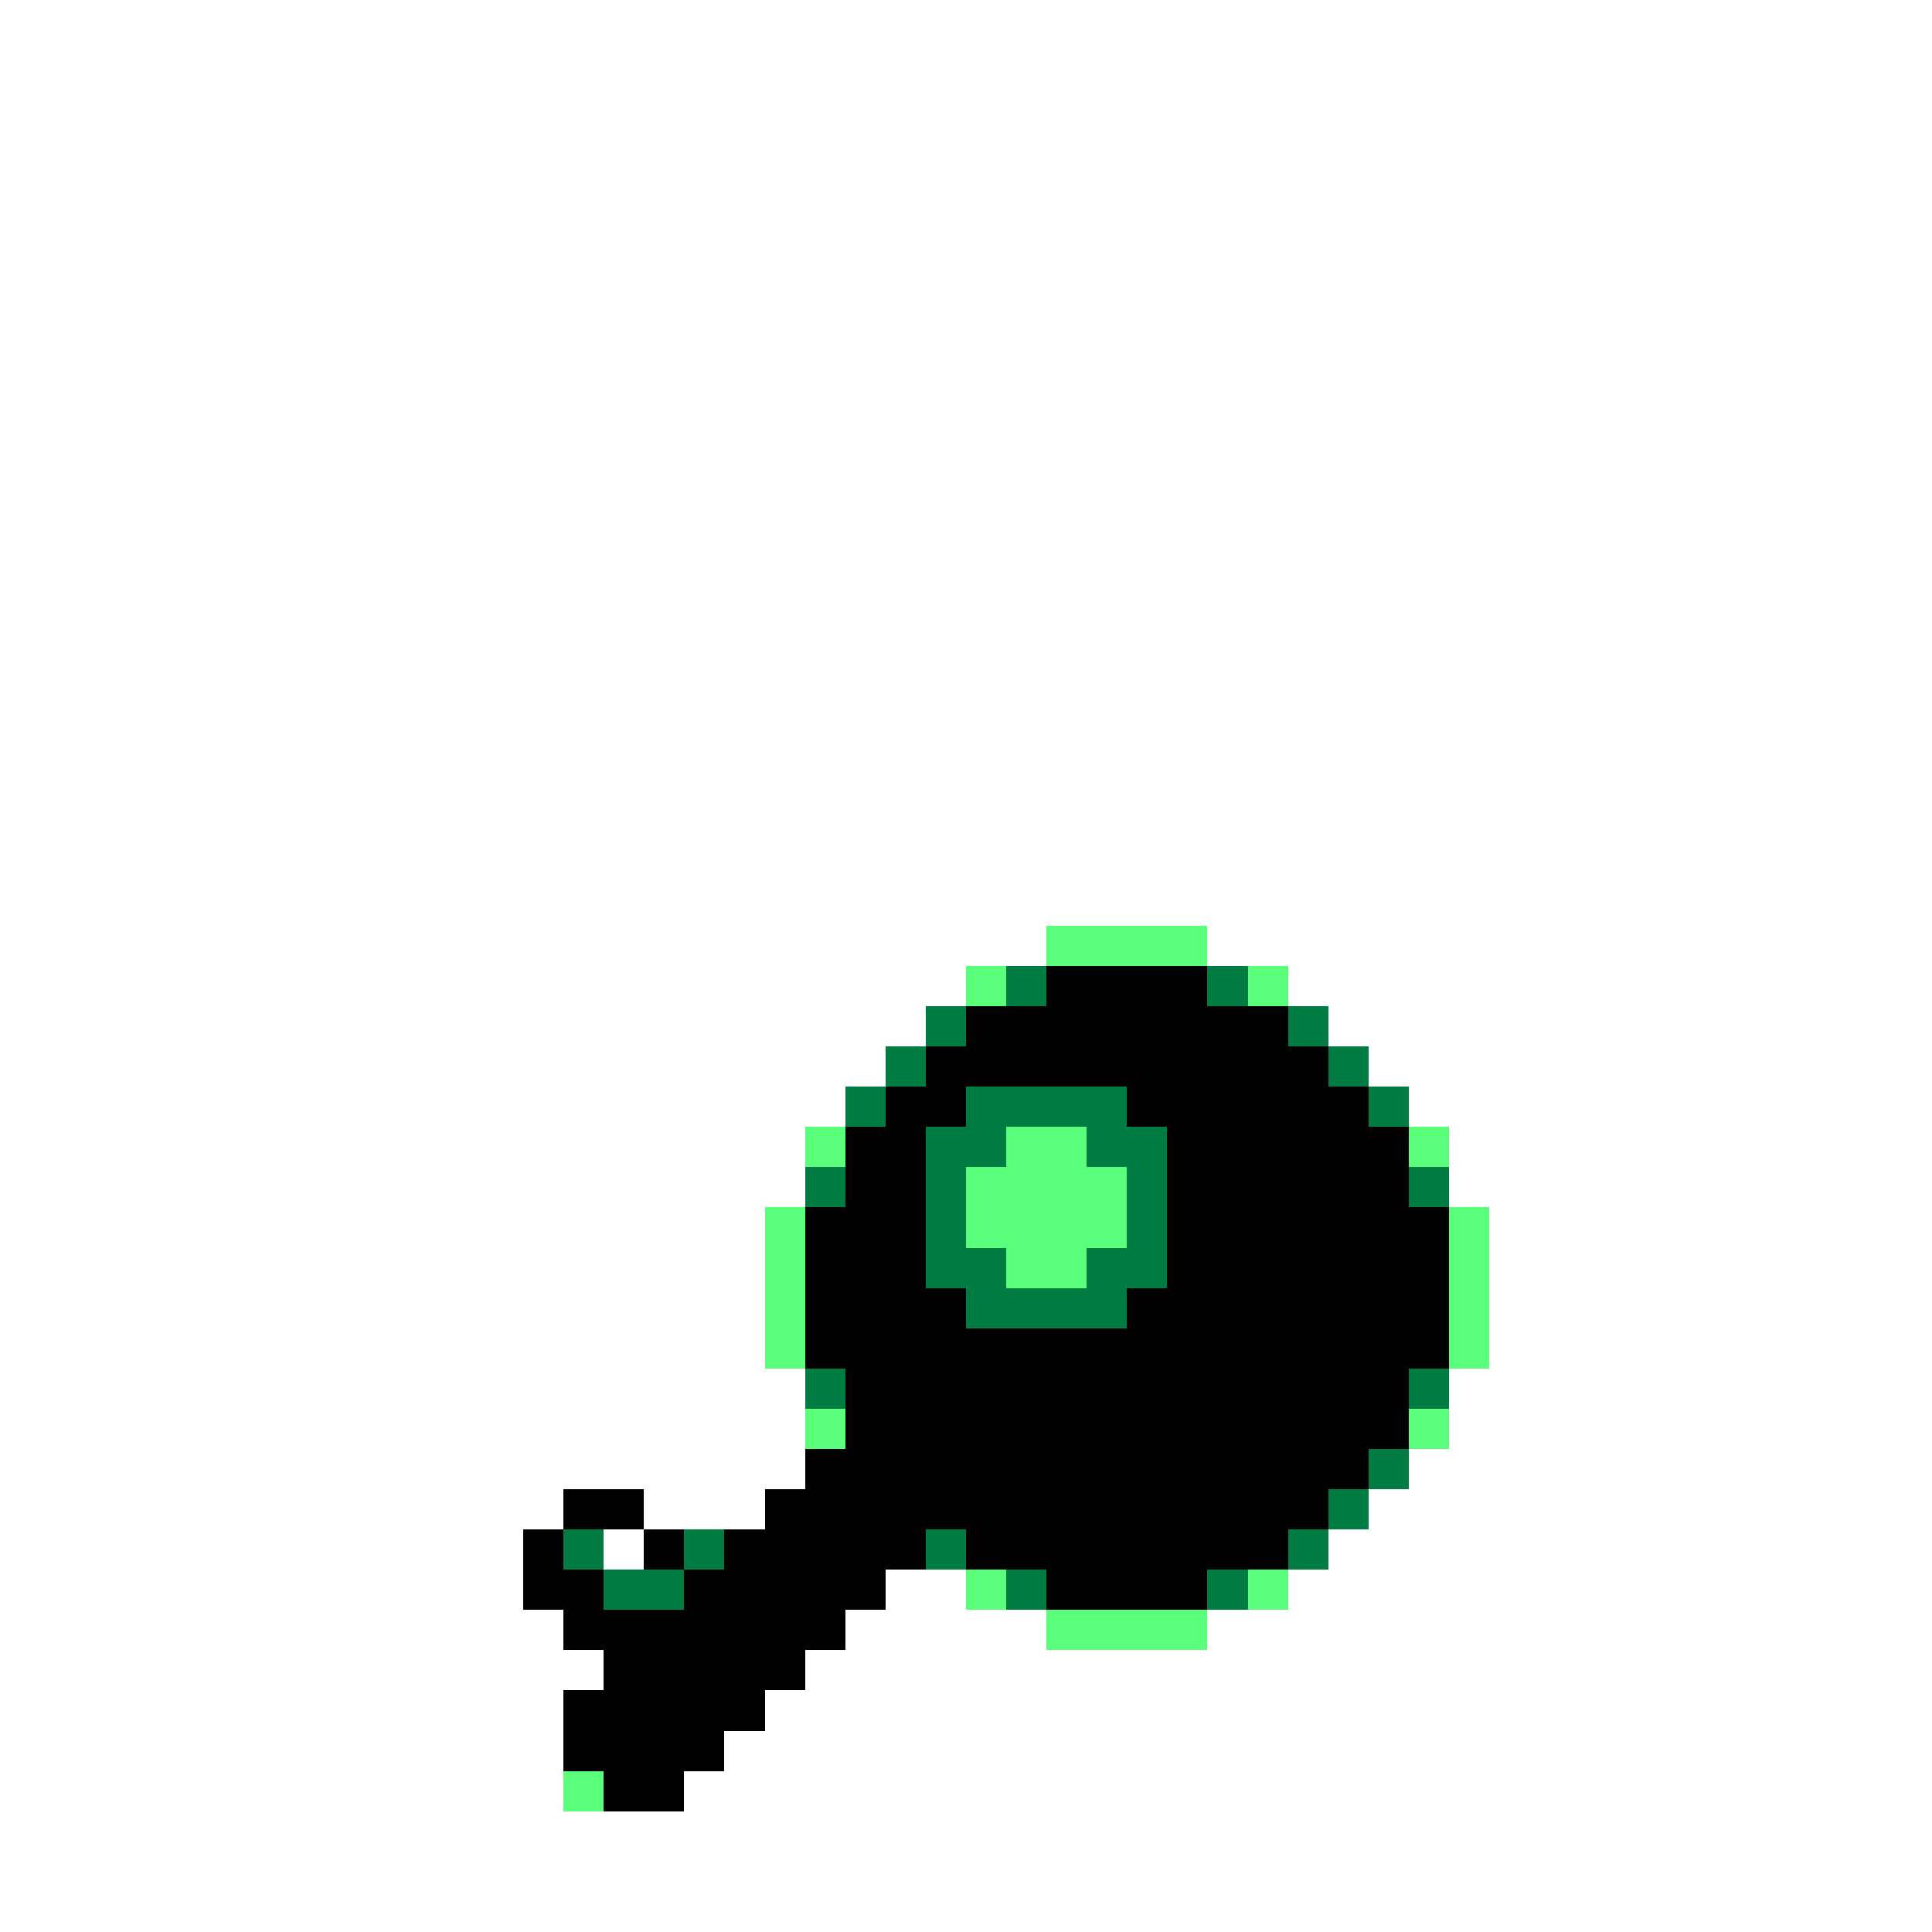 <svg xmlns="http://www.w3.org/2000/svg" viewBox="0 -0.5 48 48" shape-rendering="crispEdges">
<rect x="0" y="-0.5" width="48" height="48" fill="#333333" stroke="none"/>
<path stroke="#ffffff" d="M0 0h48M0 1h48M0 2h48M0 3h48M0 4h48M0 5h48M0 6h48M0 7h48M0 8h48M0 9h48M0 10h48M0 11h48M0 12h48M0 13h48M0 14h48M0 15h48M0 16h48M0 17h48M0 18h48M0 19h48M0 20h48M0 21h48M0 22h48M0 23h26M30 23h18M0 24h24M32 24h16M0 25h23M33 25h15M0 26h22M34 26h14M0 27h21M35 27h13M0 28h20M36 28h12M0 29h20M36 29h12M0 30h19M37 30h11M0 31h19M37 31h11M0 32h19M37 32h11M0 33h19M37 33h11M0 34h20M36 34h12M0 35h20M36 35h12M0 36h20M35 36h13M0 37h14M16 37h3M34 37h14M0 38h13M15 38h1M33 38h15M0 39h13M22 39h2M32 39h16M0 40h14M21 40h5M30 40h18M0 41h15M20 41h28M0 42h14M19 42h29M0 43h14M18 43h30M0 44h14M17 44h31M0 45h48M0 46h48M0 47h48" />
<path stroke="#5aff7b" d="M26 23h4M24 24h1M31 24h1M20 28h1M25 28h2M35 28h1M24 29h4M19 30h1M24 30h4M36 30h1M19 31h1M25 31h2M36 31h1M19 32h1M36 32h1M19 33h1M36 33h1M20 35h1M35 35h1M24 39h1M31 39h1M26 40h4M14 44h1" />
<path stroke="#007b42" d="M25 24h1M30 24h1M23 25h1M32 25h1M22 26h1M33 26h1M21 27h1M24 27h4M34 27h1M23 28h2M27 28h2M20 29h1M23 29h1M28 29h1M35 29h1M23 30h1M28 30h1M23 31h2M27 31h2M24 32h4M20 34h1M35 34h1M34 36h1M33 37h1M14 38h1M17 38h1M23 38h1M32 38h1M15 39h2M25 39h1M30 39h1" />
<path stroke="#000000" d="M26 24h4M24 25h8M23 26h10M22 27h2M28 27h6M21 28h2M29 28h6M21 29h2M29 29h6M20 30h3M29 30h7M20 31h3M29 31h7M20 32h4M28 32h8M20 33h16M21 34h14M21 35h14M20 36h14M14 37h2M19 37h14M13 38h1M16 38h1M18 38h5M24 38h8M13 39h2M17 39h5M26 39h4M14 40h7M15 41h5M14 42h5M14 43h4M15 44h2" />
</svg>